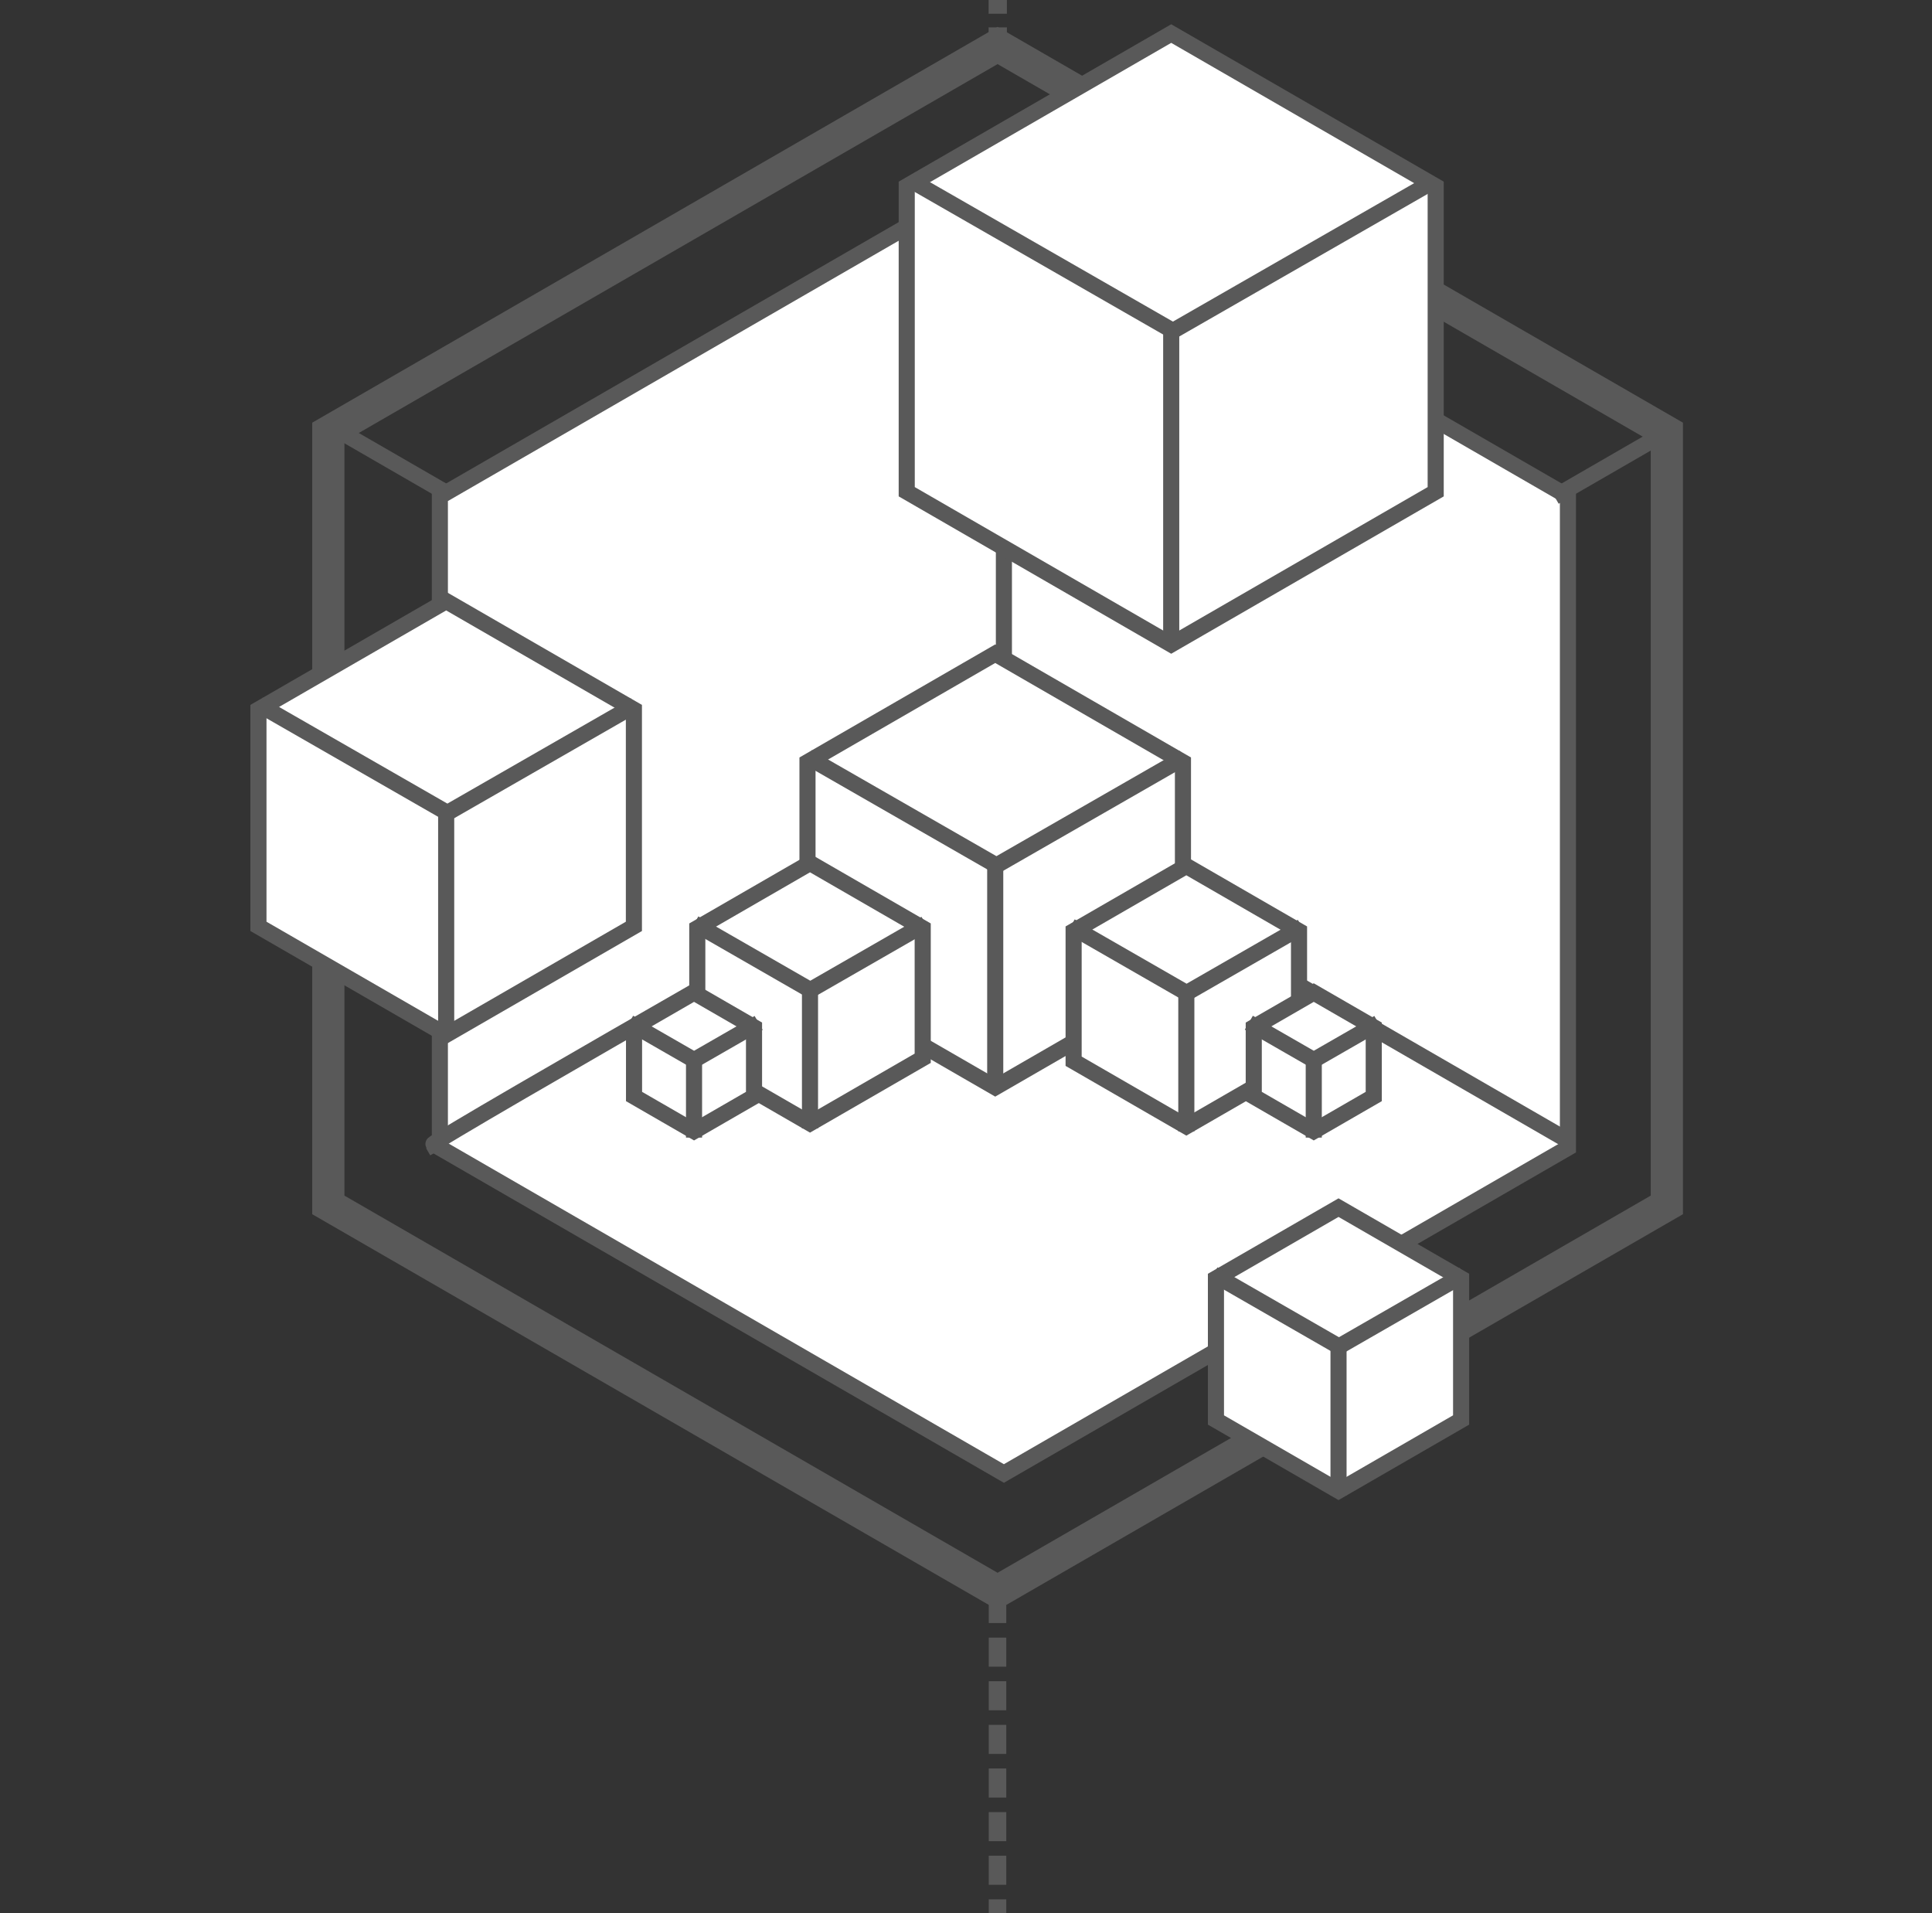 <svg viewBox="0 0 600 594" xmlns="http://www.w3.org/2000/svg" fill-rule="evenodd" clip-rule="evenodd" stroke-linejoin="bevel" stroke-miterlimit="1.414"><rect x="0" y="0" width="600" height="594" fill="#333333" stroke="none"/><path d="M103.924 959.72l207.846 120 207.846-120v-240l-207.846-120-207.846 120v240z" fill="#fff"/><path d="M311.77 1085.494L98.924 962.607V716.833L311.77 593.946l212.846 122.887v245.774L311.77 1085.494zm0-11.548l202.846-117.113V722.607L311.77 605.494 108.924 722.607v234.226l202.846 117.113zm-1.962-576.926L99.462 375.575V132.69L309.808 11.245 520.154 132.69v242.885L309.808 497.02zm0-5.774L515.154 372.69V135.575L309.808 17.02 104.462 135.575V372.69l205.346 118.555z" fill="#595959"/><path d="M309.808 499.906L96.962 377.02V131.245L309.808 8.358l212.846 122.885V377.02L309.808 499.905zm0-11.548l202.846-117.113V137.02L309.808 19.905 106.962 137.02v234.225l202.846 117.113z" fill="#595959"/><path d="M259.808 490v260" fill="none" stroke-width="5.42" stroke-dasharray="10.84,5.42,0,0" stroke="#595959" transform="matrix(1.004 0 0 .833 48.94 86.775)"/><path d="M259.808 490v260" fill="none" stroke-width="9.15" stroke-dasharray="18.3,9.15,0,0" stroke="#595959" transform="matrix(.62 0 0 .462 148.778 -332.02)"/><path d="M136.603 356.398L311.77 457.53l175.166-101.132V154.133L311.77 53 136.603 154.133v202.265z" fill="#fff"/><path d="M311.77 460.417L134.103 357.84V152.69L311.77 50.112 489.436 152.69v205.15L311.77 460.418zm0-5.773l172.666-99.69V155.576L311.77 55.886l-172.667 99.69v199.378l172.667 99.69z" fill="#595959"/><path d="M311.77 53v199.968" fill="none" stroke-width="4.996" stroke-linecap="square" stroke-linejoin="round" stroke="#595959"/><path d="M484.974 353L311.77 253S133.9 354.243 134.526 355.33" fill="none" stroke-width="5" stroke-linecap="square" stroke-linejoin="round" stroke="#595959"/><path d="M281.594 152.686l82.136 47.422 82.137-47.422V57.843L363.73 10.42l-82.136 47.423v94.843z" fill="#fff"/><path d="M363.73 202.994l-84.636-48.865V56.4L363.73 7.534 448.367 56.4v97.73l-84.637 48.864zm0-5.773l79.637-45.974v-91.96L363.73 13.31l-79.636 45.978v91.957l79.636 45.978z" fill="#595959"/><path d="M231.39 793.593L311.77 840l79.85-46.102" fill="none" stroke-width="5.07" stroke-linecap="square" stroke-linejoin="round" stroke="#595959" transform="matrix(.989 0 0 .983 55.923 -722.983)"/><path d="M363.73 197.935V103" fill="none" stroke-width="5.003" stroke-linecap="square" stroke-linejoin="round" stroke="#595959"/><path d="M80.262 287.642l58.302 33.66 58.3-33.66v-67.32l-58.3-33.662-58.302 33.66v67.322z" fill="#fff"/><path d="M138.564 324.19l-60.802-35.105v-70.208l60.802-35.103 60.8 35.103v70.208l-60.8 35.104zm0-5.774l55.8-32.218v-64.434l-55.8-32.217-55.802 32.217v64.434l55.802 32.218z" fill="#595959"/><path d="M231.39 793.593L311.77 840l79.85-46.102" fill="none" stroke-width="7.14" stroke-linecap="square" stroke-linejoin="round" stroke="#595959" transform="matrix(.702 0 0 .698 -79.922 -333.92)"/><path d="M138.564 319.76v-67.386" fill="none" stroke-width="5" stroke-linecap="square" stroke-linejoin="round" stroke="#595959"/><path d="M377.623 440.917l38.07 21.98 38.068-21.98v-43.96l-38.065-21.978-38.07 21.975v43.96z" fill="#fff"/><path d="M415.692 465.783l-40.57-23.423v-46.845l40.57-23.423 40.57 23.423v46.845l-40.57 23.423zm0-5.774l35.57-20.54V398.4l-35.57-20.536-35.57 20.536v41.07l35.57 20.538z" fill="#595959"/><path d="M231.39 793.593L311.77 840l79.85-46.102" fill="none" stroke-width="10.94" stroke-linecap="square" stroke-linejoin="round" stroke="#595959" transform="matrix(.458 0 0 .456 273.028 35.055)"/><path d="M415.692 461.89v-44.002" fill="none" stroke-width="4.999" stroke-linecap="square" stroke-linejoin="round" stroke="#595959"/><path d="M250.774 303.962l58.302 33.66 58.3-33.66v-67.32l-58.3-33.66-58.302 33.66v67.32z" fill="#fff"/><path d="M309.076 340.51l-60.802-35.104v-70.208l60.802-35.104 60.8 35.104v70.208l-60.8 35.103zm0-5.774l55.8-32.217V238.08l-55.8-32.218-55.802 32.218v64.434l55.802 32.216z" fill="#595959"/><path d="M231.39 793.593L311.77 840l79.85-46.102" fill="none" stroke-width="7.14" stroke-linecap="square" stroke-linejoin="round" stroke="#595959" transform="matrix(.702 0 0 .698 90.59 -317.6)"/><path d="M309.076 336.08v-67.386" fill="none" stroke-width="5" stroke-linecap="square" stroke-linejoin="round" stroke="#595959"/><path d="M333.422 329.523l35.002 20.208 35-20.204V289.11l-35-20.21-35.002 20.208v40.417z" fill="#fff"/><path d="M368.424 352.617l-37.502-21.65v-43.304l37.502-21.652 37.5 21.656v43.303l-37.5 21.65zm0-5.773l32.5-18.765v-37.53l-32.5-18.768-32.502 18.764v37.53l32.502 18.764z" fill="#595959"/><path d="M231.39 793.593L311.77 840l79.85-46.102" fill="none" stroke-width="11.9" stroke-linecap="square" stroke-linejoin="round" stroke="#595959" transform="matrix(.421 0 0 .419 237.255 -43.634)"/><path d="M368.424 348.805V308.35" fill="none" stroke-width="5" stroke-linecap="square" stroke-linejoin="round" stroke="#595959"/><path d="M216.55 328.6l35.003 20.207 35-20.208v-40.42l-35-20.21-35.002 20.21v40.42z" fill="#fff"/><path d="M251.553 351.693l-37.502-21.65V286.74l37.506-21.654 37.5 21.652v43.302l-37.5 21.65zm0-5.773l32.5-18.765v-37.53l-32.5-18.764-32.502 18.768v37.53l32.506 18.765z" fill="#595959"/><path d="M231.39 793.593L311.77 840l79.85-46.102" fill="none" stroke-width="11.9" stroke-linecap="square" stroke-linejoin="round" stroke="#595959" transform="matrix(.421 0 0 .419 120.384 -44.558)"/><path d="M251.553 347.88v-40.455" fill="none" stroke-width="5" stroke-linecap="square" stroke-linejoin="round" stroke="#595959"/><path d="M389.366 340.472L408 351.23l18.63-10.758v-21.515L408 308.2l-18.634 10.757v21.515z" fill="#fff"/><path d="M408 354.117l-21.134-12.2v-24.403l21.133-12.2 21.13 12.2v24.402l-21.13 12.2zm0-5.774l16.13-9.314V320.4L408 311.086l-16.134 9.314v18.63L408 348.342z" fill="#595959"/><path d="M231.39 793.593L311.77 840l79.85-46.102" fill="none" stroke-width="22.35" stroke-linecap="square" stroke-linejoin="round" stroke="#595959" transform="matrix(.224 0 0 .223 338.173 141.827)"/><path d="M408 350.737V329.2" fill="none" stroke-width="5.001" stroke-linecap="square" stroke-linejoin="round" stroke="#595959"/><g><path d="M484.974 153l28.513-16.462" fill="none" stroke-width="5" stroke-linecap="square" stroke-linejoin="round" stroke="#595959"/></g><g><path d="M136.224 151.65l-29.652-17.12" fill="none" stroke-width="4.999" stroke-linecap="square" stroke-linejoin="round" stroke="#595959"/></g><g><path d="M196.906 340.472l18.633 10.758 18.63-10.758v-21.515L215.54 308.2l-18.634 10.757v21.515z" fill="#fff"/><path d="M215.54 354.117l-21.134-12.2v-24.403l21.133-12.2 21.13 12.2v24.402l-21.13 12.2zm0-5.774l16.13-9.314V320.4l-16.13-9.314-16.134 9.314v18.63l16.133 9.313z" fill="#595959"/><path d="M231.39 793.593L311.77 840l79.85-46.102" fill="none" stroke-width="22.35" stroke-linecap="square" stroke-linejoin="round" stroke="#595959" transform="matrix(.224 0 0 .223 145.713 141.827)"/><path d="M215.54 350.737V329.2" fill="none" stroke-width="5.001" stroke-linecap="square" stroke-linejoin="round" stroke="#595959"/></g></svg>